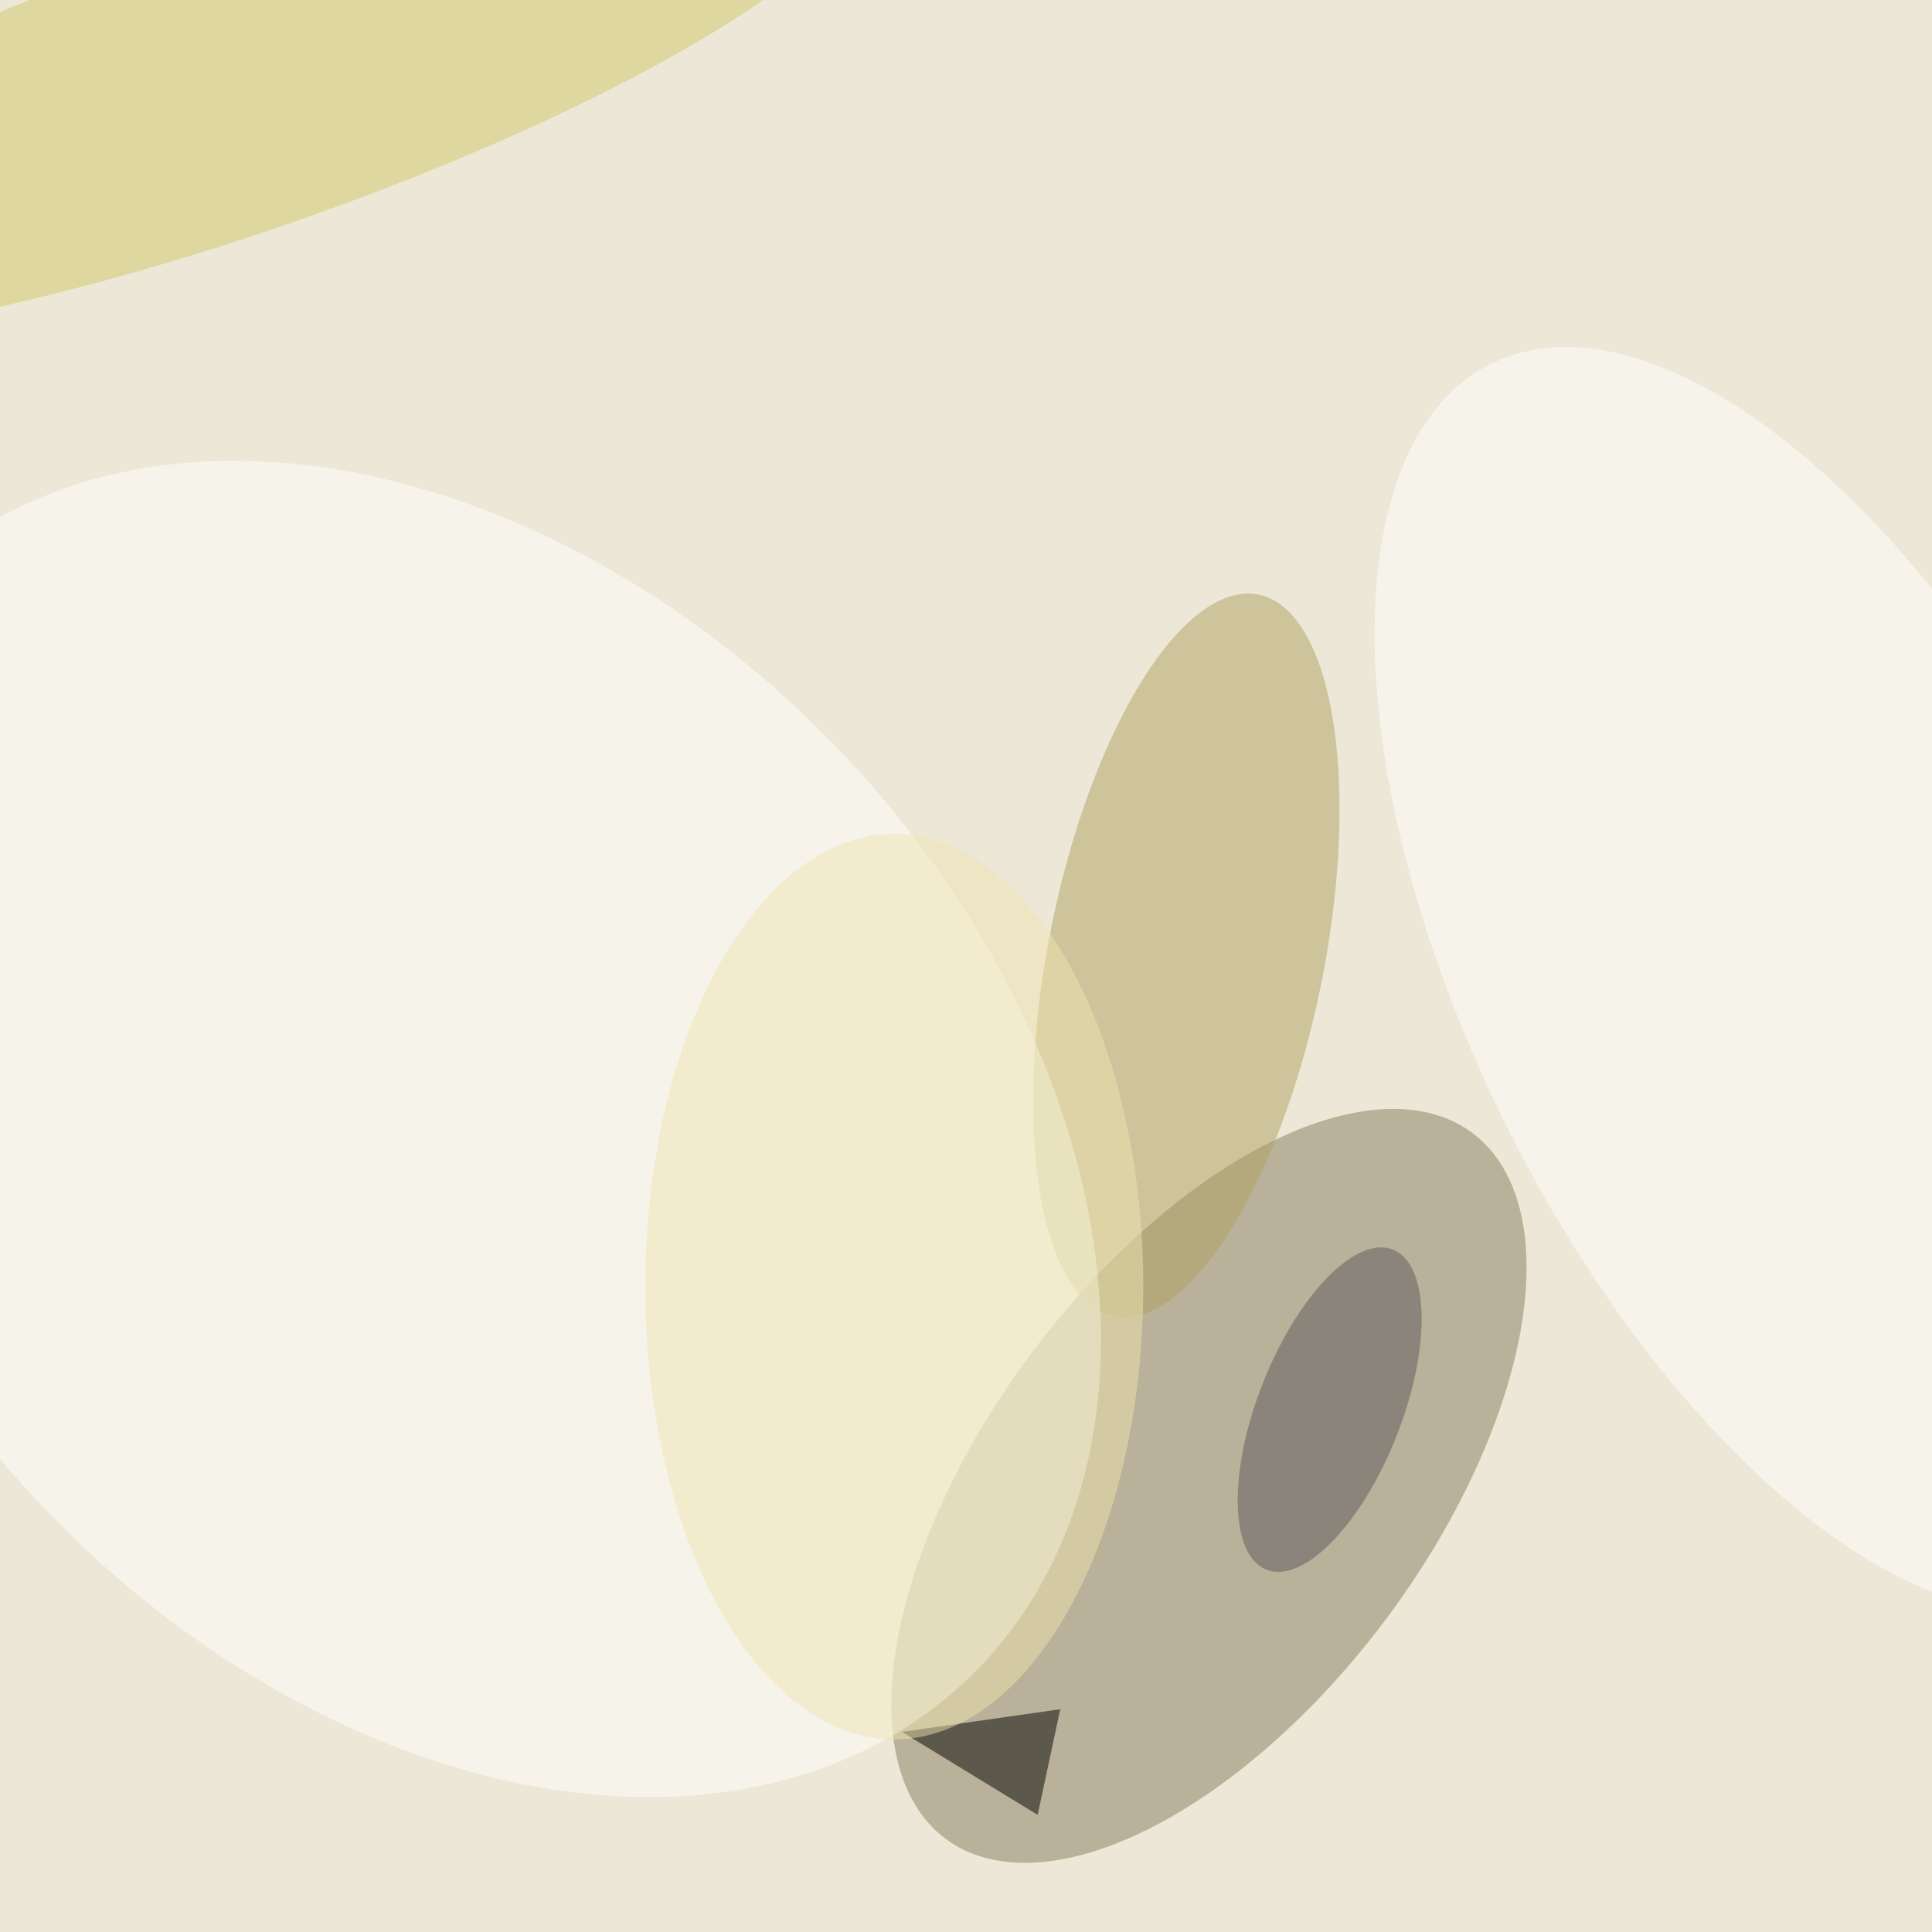 <svg xmlns="http://www.w3.org/2000/svg" viewBox="0 0 350 350"><filter id="b"><feGaussianBlur stdDeviation="12" /></filter><path fill="#ede7d7" d="M0 0h350v350H0z"/><g filter="url(#b)" transform="translate(.7 .7) scale(1.367)" fill-opacity=".5"><ellipse fill="#867c5c" rx="1" ry="1" transform="matrix(23.537 17.563 -34.901 46.772 159.7 196.4)"/><ellipse fill="#afa263" rx="1" ry="1" transform="matrix(-17.915 -3.58 9.555 -47.816 156.7 126.1)"/><ellipse fill="#d1cb6b" rx="1" ry="1" transform="matrix(84.107 -28.853 6.461 18.834 30.4 10.6)"/><ellipse fill="#fff" rx="1" ry="1" transform="matrix(-52.535 50.389 -69.83 -72.804 58 149.1)"/><ellipse fill="#fff" rx="1" ry="1" transform="matrix(-40.506 -81.598 38.593 -19.158 237.6 129.3)"/><path d="M119 229l21-3-3 14z"/><ellipse fill="#efe5b1" cx="118" cy="170" rx="33" ry="60"/><ellipse fill="#5c585d" rx="1" ry="1" transform="matrix(-8.37 21.211 -8.861 -3.497 175.7 186.3)"/></g></svg>